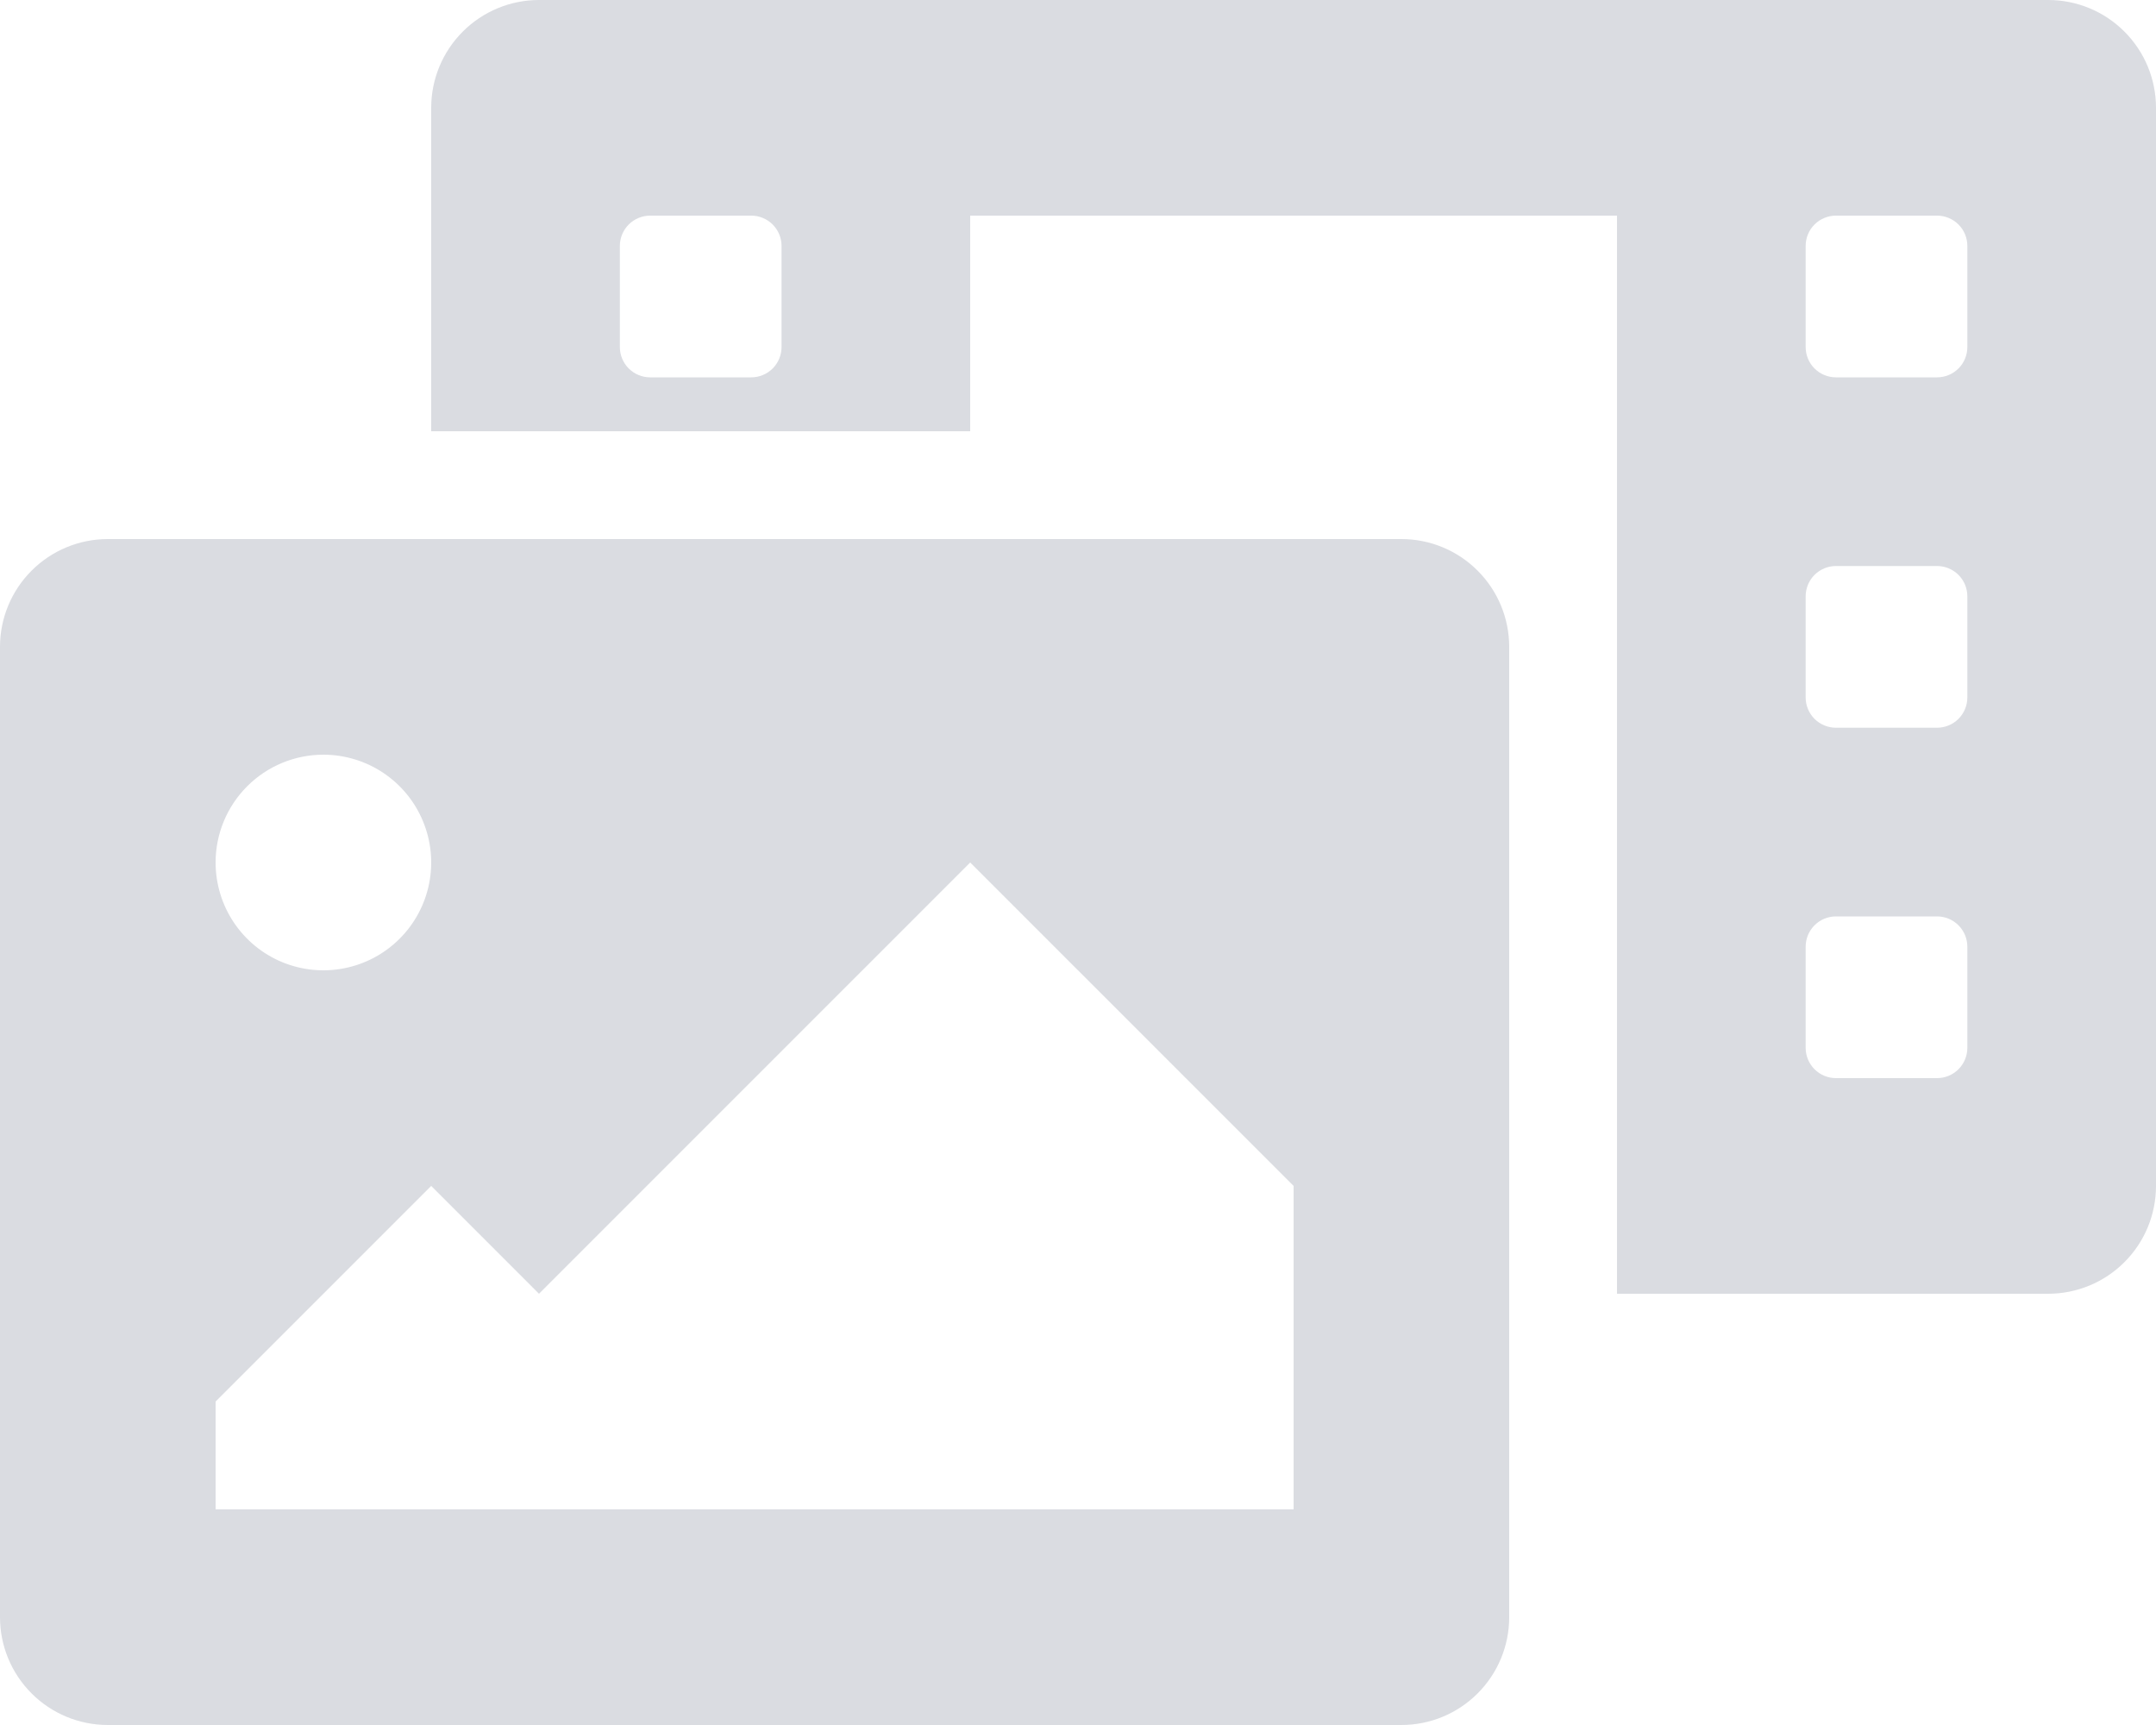 <svg width="80" height="64" viewBox="0 0 80 64" fill="none" xmlns="http://www.w3.org/2000/svg">
<path d="M76 0H20C18.939 0 17.922 0.421 17.172 1.172C16.421 1.922 16 2.939 16 4V16H36V8H60V48H76C77.061 48 78.078 47.579 78.828 46.828C79.579 46.078 80 45.061 80 44V4C80 2.939 79.579 1.922 78.828 1.172C78.078 0.421 77.061 0 76 0V0ZM29 12.875C29 13.173 28.881 13.46 28.671 13.671C28.459 13.882 28.173 14 27.875 14H24.125C23.827 14 23.541 13.882 23.329 13.671C23.119 13.46 23 13.173 23 12.875V9.125C23 8.827 23.119 8.54 23.329 8.329C23.541 8.119 23.827 8 24.125 8H27.875C28.173 8 28.459 8.119 28.671 8.329C28.881 8.54 29 8.827 29 9.125V12.875ZM73 38.875C73 39.173 72.882 39.459 72.671 39.67C72.46 39.882 72.173 40 71.875 40H68.125C67.827 40 67.54 39.882 67.329 39.67C67.118 39.459 67 39.173 67 38.875V35.125C67 34.827 67.118 34.541 67.329 34.33C67.54 34.118 67.827 34 68.125 34H71.875C72.173 34 72.46 34.118 72.671 34.33C72.882 34.541 73 34.827 73 35.125V38.875ZM73 25.875C73 26.173 72.882 26.459 72.671 26.671C72.46 26.881 72.173 27 71.875 27H68.125C67.827 27 67.54 26.881 67.329 26.671C67.118 26.459 67 26.173 67 25.875V22.125C67 21.827 67.118 21.541 67.329 21.329C67.54 21.119 67.827 21 68.125 21H71.875C72.173 21 72.46 21.119 72.671 21.329C72.882 21.541 73 21.827 73 22.125V25.875ZM73 12.875C73 13.173 72.882 13.46 72.671 13.671C72.46 13.882 72.173 14 71.875 14H68.125C67.827 14 67.54 13.882 67.329 13.671C67.118 13.46 67 13.173 67 12.875V9.125C67 8.827 67.118 8.54 67.329 8.329C67.54 8.119 67.827 8 68.125 8H71.875C72.173 8 72.46 8.119 72.671 8.329C72.882 8.54 73 8.827 73 9.125V12.875ZM52 20H4C2.939 20 1.922 20.421 1.172 21.172C0.421 21.922 0 22.939 0 24L0 60C0 61.061 0.421 62.078 1.172 62.828C1.922 63.579 2.939 64 4 64H52C53.061 64 54.078 63.579 54.828 62.828C55.579 62.078 56 61.061 56 60V24C56 22.939 55.579 21.922 54.828 21.172C54.078 20.421 53.061 20 52 20ZM12 28C12.791 28 13.565 28.235 14.222 28.674C14.88 29.114 15.393 29.738 15.695 30.469C15.998 31.2 16.078 32.004 15.923 32.78C15.769 33.556 15.388 34.269 14.828 34.828C14.269 35.388 13.556 35.769 12.78 35.923C12.004 36.078 11.2 35.998 10.469 35.696C9.738 35.393 9.114 34.88 8.674 34.222C8.235 33.565 8 32.791 8 32C8 30.939 8.421 29.922 9.172 29.172C9.922 28.421 10.939 28 12 28V28ZM48 56H8V52L16 44L20 48L36 32L48 44V56Z" fill="#DADCE1"/>
</svg>
